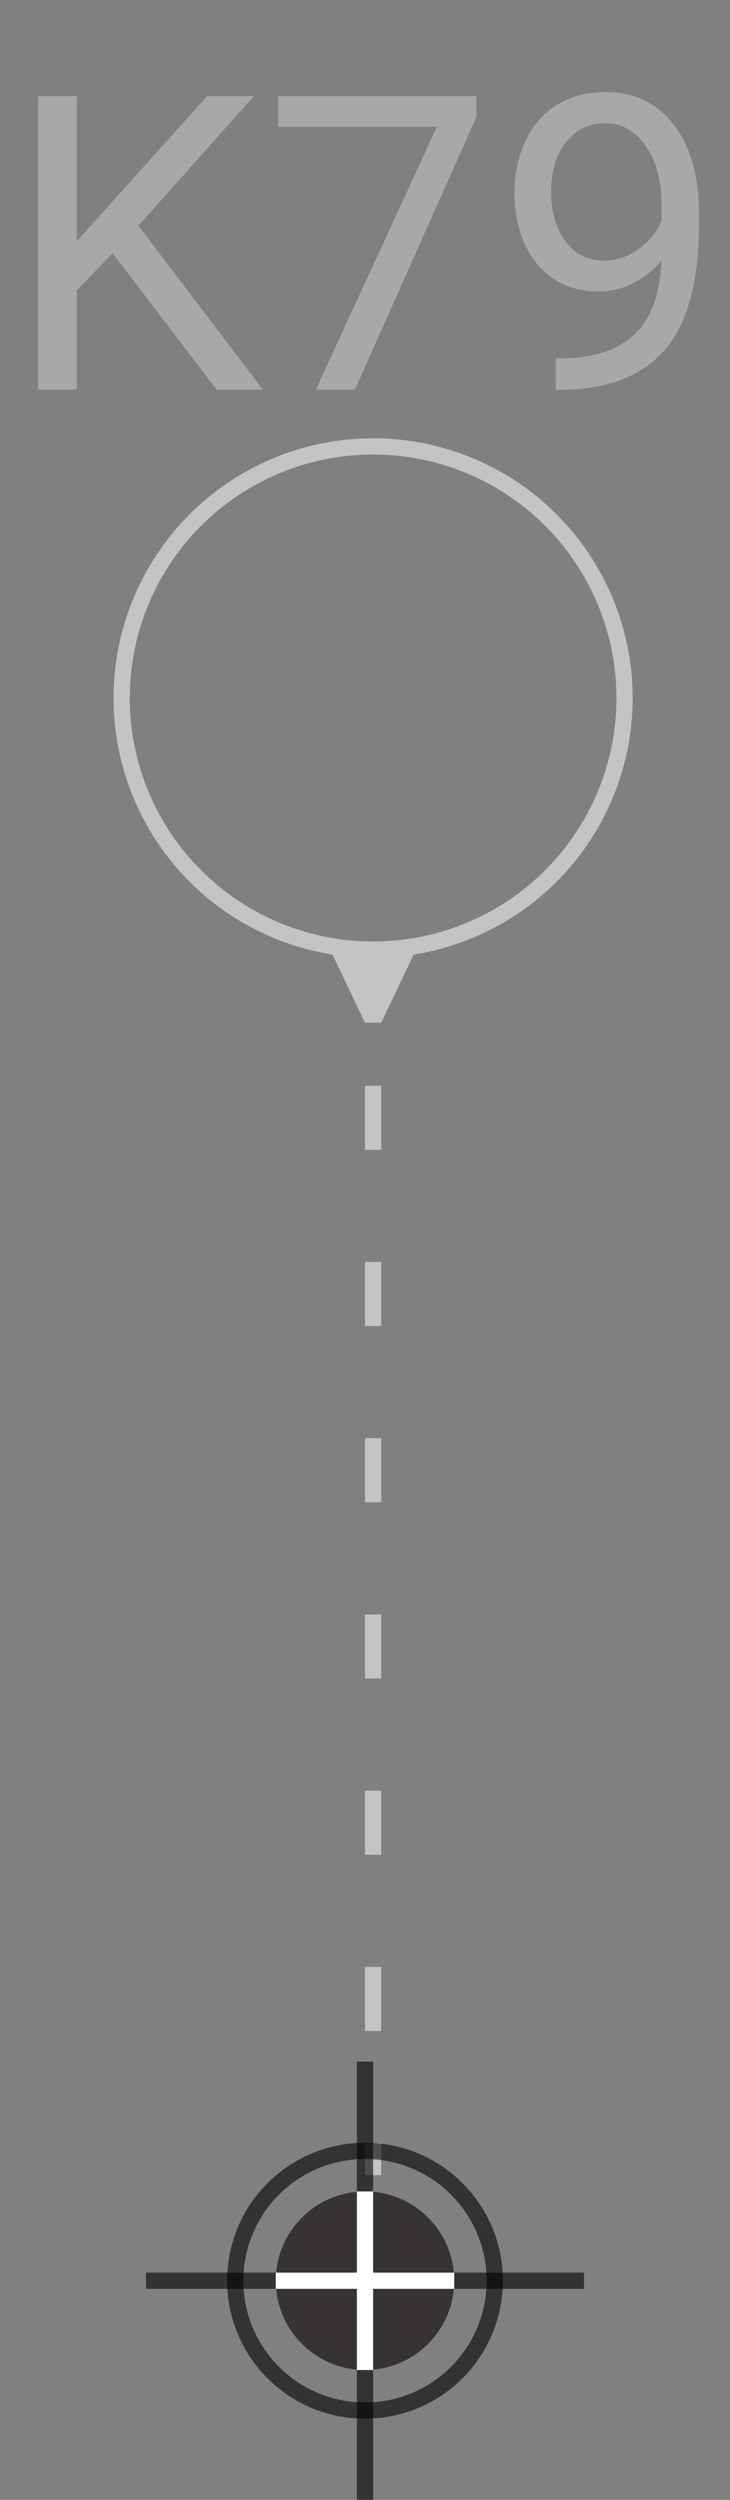 <svg width="45" height="154" viewBox="0 0 45 154" fill="none" xmlns="http://www.w3.org/2000/svg">
<rect x="0" y="0" width="45" height="154" fill="#808080" stroke="none"/>
<circle cx="23" cy="43" r="15.5" stroke="#C4C4C4"/>
<path d="M23.5 63L25.887 58H20.113L22.5 63H23.5ZM22.5 66.883V70.831H23.5V66.883H22.5ZM22.5 77.74V81.688H23.5V77.74H22.5ZM22.5 88.597V92.546H23.5L23.5 88.597H22.5ZM22.5 99.454V103.403H23.5V99.454H22.5ZM22.5 110.312V114.26H23.5V110.312H22.5ZM22.5 121.169V125.117H23.5V121.169H22.5ZM22.5 132.026V134H23.5V132.026H22.5Z" fill="#C4C4C4"/>
<circle cx="22.5" cy="140.5" r="8" stroke="black" stroke-opacity="0.6"/>
<line x1="22.5" y1="127" x2="22.5" y2="135" stroke="black" stroke-opacity="0.6"/>
<line x1="22.5" y1="146" x2="22.5" y2="154" stroke="black" stroke-opacity="0.6"/>
<line x1="36" y1="140.5" x2="9" y2="140.5" stroke="black" stroke-opacity="0.6"/>
<circle cx="22.5" cy="140.5" r="5.5" fill="#070000" fill-opacity="0.6"/>
<line x1="22.5" y1="135" x2="22.5" y2="146" stroke="white"/>
<line x1="28" y1="140.5" x2="17" y2="140.5" stroke="white"/>
<path d="M6.943 15.595L4.733 17.891V24H2.349V5.923H4.733V14.862L12.766 5.923H15.646L8.532 13.906L16.205 24H13.35L6.943 15.595ZM29.366 7.214L21.879 24H19.471L26.932 7.81H17.149V5.923H29.366V7.214ZM40.776 16.054C40.296 16.625 39.721 17.084 39.05 17.432C38.388 17.78 37.66 17.953 36.865 17.953C35.822 17.953 34.912 17.697 34.134 17.184C33.364 16.671 32.768 15.95 32.346 15.023C31.924 14.088 31.712 13.057 31.712 11.932C31.712 10.723 31.94 9.635 32.395 8.666C32.859 7.698 33.513 6.957 34.357 6.444C35.201 5.931 36.186 5.674 37.312 5.674C39.1 5.674 40.507 6.345 41.533 7.686C42.568 9.018 43.085 10.839 43.085 13.149V13.819C43.085 17.337 42.39 19.907 40.999 21.529C39.609 23.143 37.511 23.971 34.705 24.012H34.258V22.076H34.742C36.638 22.042 38.094 21.55 39.112 20.598C40.13 19.638 40.685 18.123 40.776 16.054ZM37.238 16.054C38.007 16.054 38.715 15.818 39.361 15.346C40.015 14.874 40.49 14.291 40.788 13.596V12.677C40.788 11.17 40.462 9.945 39.808 9.002C39.154 8.058 38.326 7.586 37.325 7.586C36.315 7.586 35.504 7.975 34.891 8.753C34.279 9.523 33.972 10.541 33.972 11.808C33.972 13.041 34.266 14.059 34.854 14.862C35.45 15.657 36.244 16.054 37.238 16.054Z" fill="#A9A8A8"/>
</svg>
